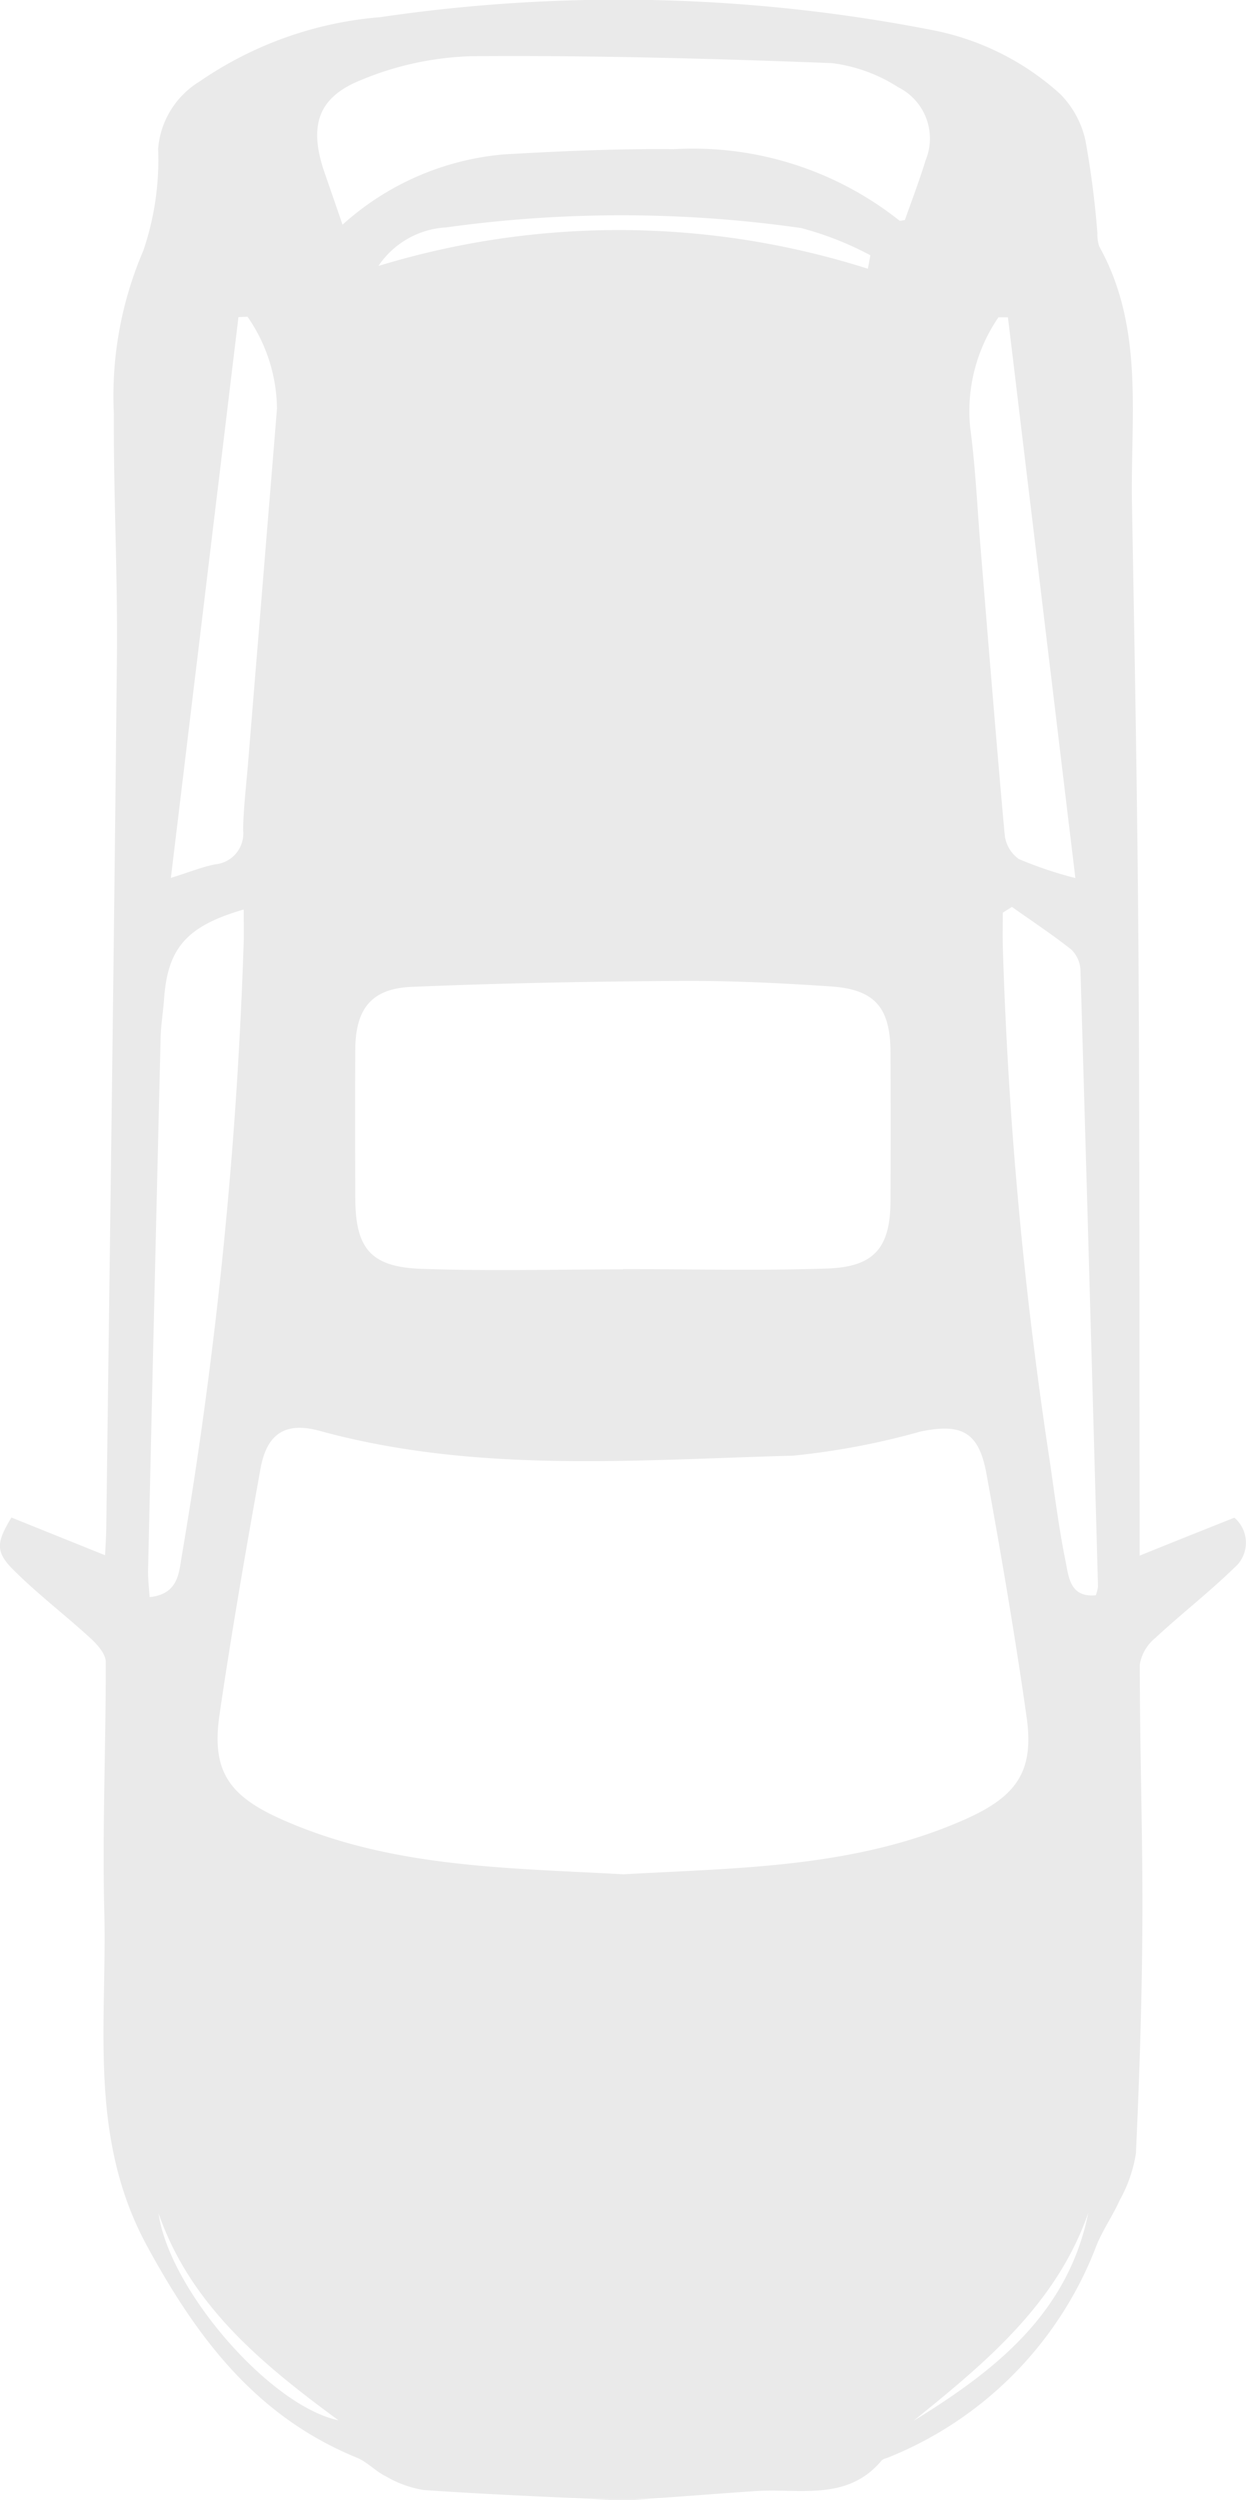 <svg xmlns="http://www.w3.org/2000/svg" width="36.107" height="72.425" viewBox="0 0 36.107 72.425">
  <path id="Контур_538" data-name="Контур 538" d="M-7293.329,2043.323l1.093-2.714c-.318-.015-.542-.031-.767-.034-8.43-.107-16.86-.227-25.291-.309-2.337-.023-4.677.1-7.015.089a10.677,10.677,0,0,1-4.725-.854,8.126,8.126,0,0,0-2.952-.429,2.519,2.519,0,0,1-1.947-1.2,10.759,10.759,0,0,1-1.865-5.241,47.349,47.349,0,0,1,.381-16.026,7.689,7.689,0,0,1,1.847-3.675,2.747,2.747,0,0,1,1.362-.734,26.849,26.849,0,0,1,2.672-.343,1.078,1.078,0,0,0,.38-.053c2.364-1.316,4.948-.9,7.471-.949,4.341-.078,8.683-.158,13.024-.188,5.476-.037,10.952-.025,16.427-.034h1.01c-.4-.986-.755-1.875-1.1-2.745a.952.952,0,0,1,1.449,0c.711.73,1.339,1.542,2.034,2.289a1.273,1.273,0,0,0,.768.452c2.462,0,4.924-.087,7.387-.076,2.26.01,4.521.084,6.779.188a4.075,4.075,0,0,1,1.354.468c.445.2.85.483,1.3.669a10.728,10.728,0,0,1,6.153,6.031c.029.071.043.164.1.208,1.184,1,.792,2.378.877,3.643.077,1.142.169,2.283.247,3.424a6.547,6.547,0,0,1,.007.771c-.087,1.81-.159,3.621-.285,5.428a3.173,3.173,0,0,1-.4,1.1c-.144.294-.413.531-.535.831-1.185,2.9-3.428,4.611-6.132,6.082-3.15,1.714-6.432,1.157-9.692,1.24-2.409.061-4.822-.049-7.233-.042-.234,0-.509.249-.692.449-.69.752-1.31,1.573-2.035,2.287C-7292.363,2043.793-7292.642,2043.737-7293.329,2043.323Zm10.337-17.735c-.188-3.311-.18-6.69-1.575-9.862-.66-1.5-1.373-2.048-2.966-1.823-2.362.334-4.715.739-7.062,1.165-1.208.219-1.473.713-1.226,1.907a21.5,21.5,0,0,1,.7,3.7c.124,4.587.519,9.2-.72,13.721-.271.993.088,1.529,1.1,1.71,2.374.426,4.75.841,7.136,1.188,1.646.24,2.359-.3,3.034-1.831C-7283.18,2032.316-7283.18,2028.964-7282.992,2025.588Zm-17.526.014-.008,0c0-1.978.051-3.957-.018-5.932-.047-1.358-.614-1.816-1.952-1.821q-2.159-.009-4.318,0c-1.277.006-1.811.445-1.9,1.706-.1,1.46-.17,2.927-.161,4.391.016,2.6.064,5.191.172,7.784.048,1.16.638,1.621,1.811,1.628,1.439.009,2.879.005,4.319,0s1.985-.444,2.038-1.9C-7300.465,2029.508-7300.518,2027.553-7300.518,2025.6Zm-30.267,8.126a8,8,0,0,1-2.037-4.675c-.094-1.638-.167-3.282-.151-4.922a9.619,9.619,0,0,1,2.064-6.534c.021-.024,0-.089-.011-.165-.57-.2-1.144-.422-1.731-.6a1.658,1.658,0,0,0-2.115.791,4.61,4.61,0,0,0-.7,1.92c-.134,3.483-.227,6.969-.2,10.454a8.974,8.974,0,0,0,.692,3.2c.505,1.259,1.336,1.5,2.634,1.068C-7331.862,2034.1-7331.38,2033.931-7330.785,2033.728Zm19.764-19.4.168.267c.319,0,.638.006.958,0a123,123,0,0,0,14.939-1.363c.964-.141,1.934-.261,2.888-.455.448-.091,1.065-.123.991-.877a1.086,1.086,0,0,0-.255-.064q-8.927.245-17.854.508a.879.879,0,0,0-.6.268C-7310.224,2013.166-7310.613,2013.756-7311.021,2014.332Zm.075,22.259c.484,1.672,1.129,2.21,2.6,2.313.384.027.767.093,1.15.1q7.7.189,15.4.363c.242.005.485-.026.773-.044-.084-.818-.676-.849-1.179-.93a131.1,131.1,0,0,0-17.906-1.8C-7310.358,2036.587-7310.6,2036.592-7310.947,2036.592Zm-17.157-22.141v.273a4.806,4.806,0,0,0,3.183.822c1.092-.148,2.2-.2,3.3-.286,2.839-.234,5.678-.459,8.514-.716a.993.993,0,0,0,.7-.41,11.4,11.4,0,0,0,.55-1.637Zm16.243,24.256c-.173-.552-.319-.908-.392-1.278a.9.9,0,0,0-1-.815c-.64-.01-1.279-.089-1.918-.142l-10.281-.839a4.738,4.738,0,0,0-2.668.854l.011.262Zm-17.732-6.022a23.825,23.825,0,0,1,.083-14.175l-.39-.073a9.281,9.281,0,0,0-.79,2.011,36.888,36.888,0,0,0-.017,10.284A2.532,2.532,0,0,0-7329.594,2032.685Zm62.423-15.517c-1.446-2.347-3.093-4.455-6.018-5.047C-7270.539,2013.039-7268.847,2015.094-7267.17,2017.167Zm-6.023,21.9c2.206-.292,5.6-3.224,6.018-5.217C-7268.848,2036.128-7270.542,2038.153-7273.193,2039.068Z" transform="translate(2043.654 7337.295) rotate(90)" fill="#eaeaea"/>
</svg>
